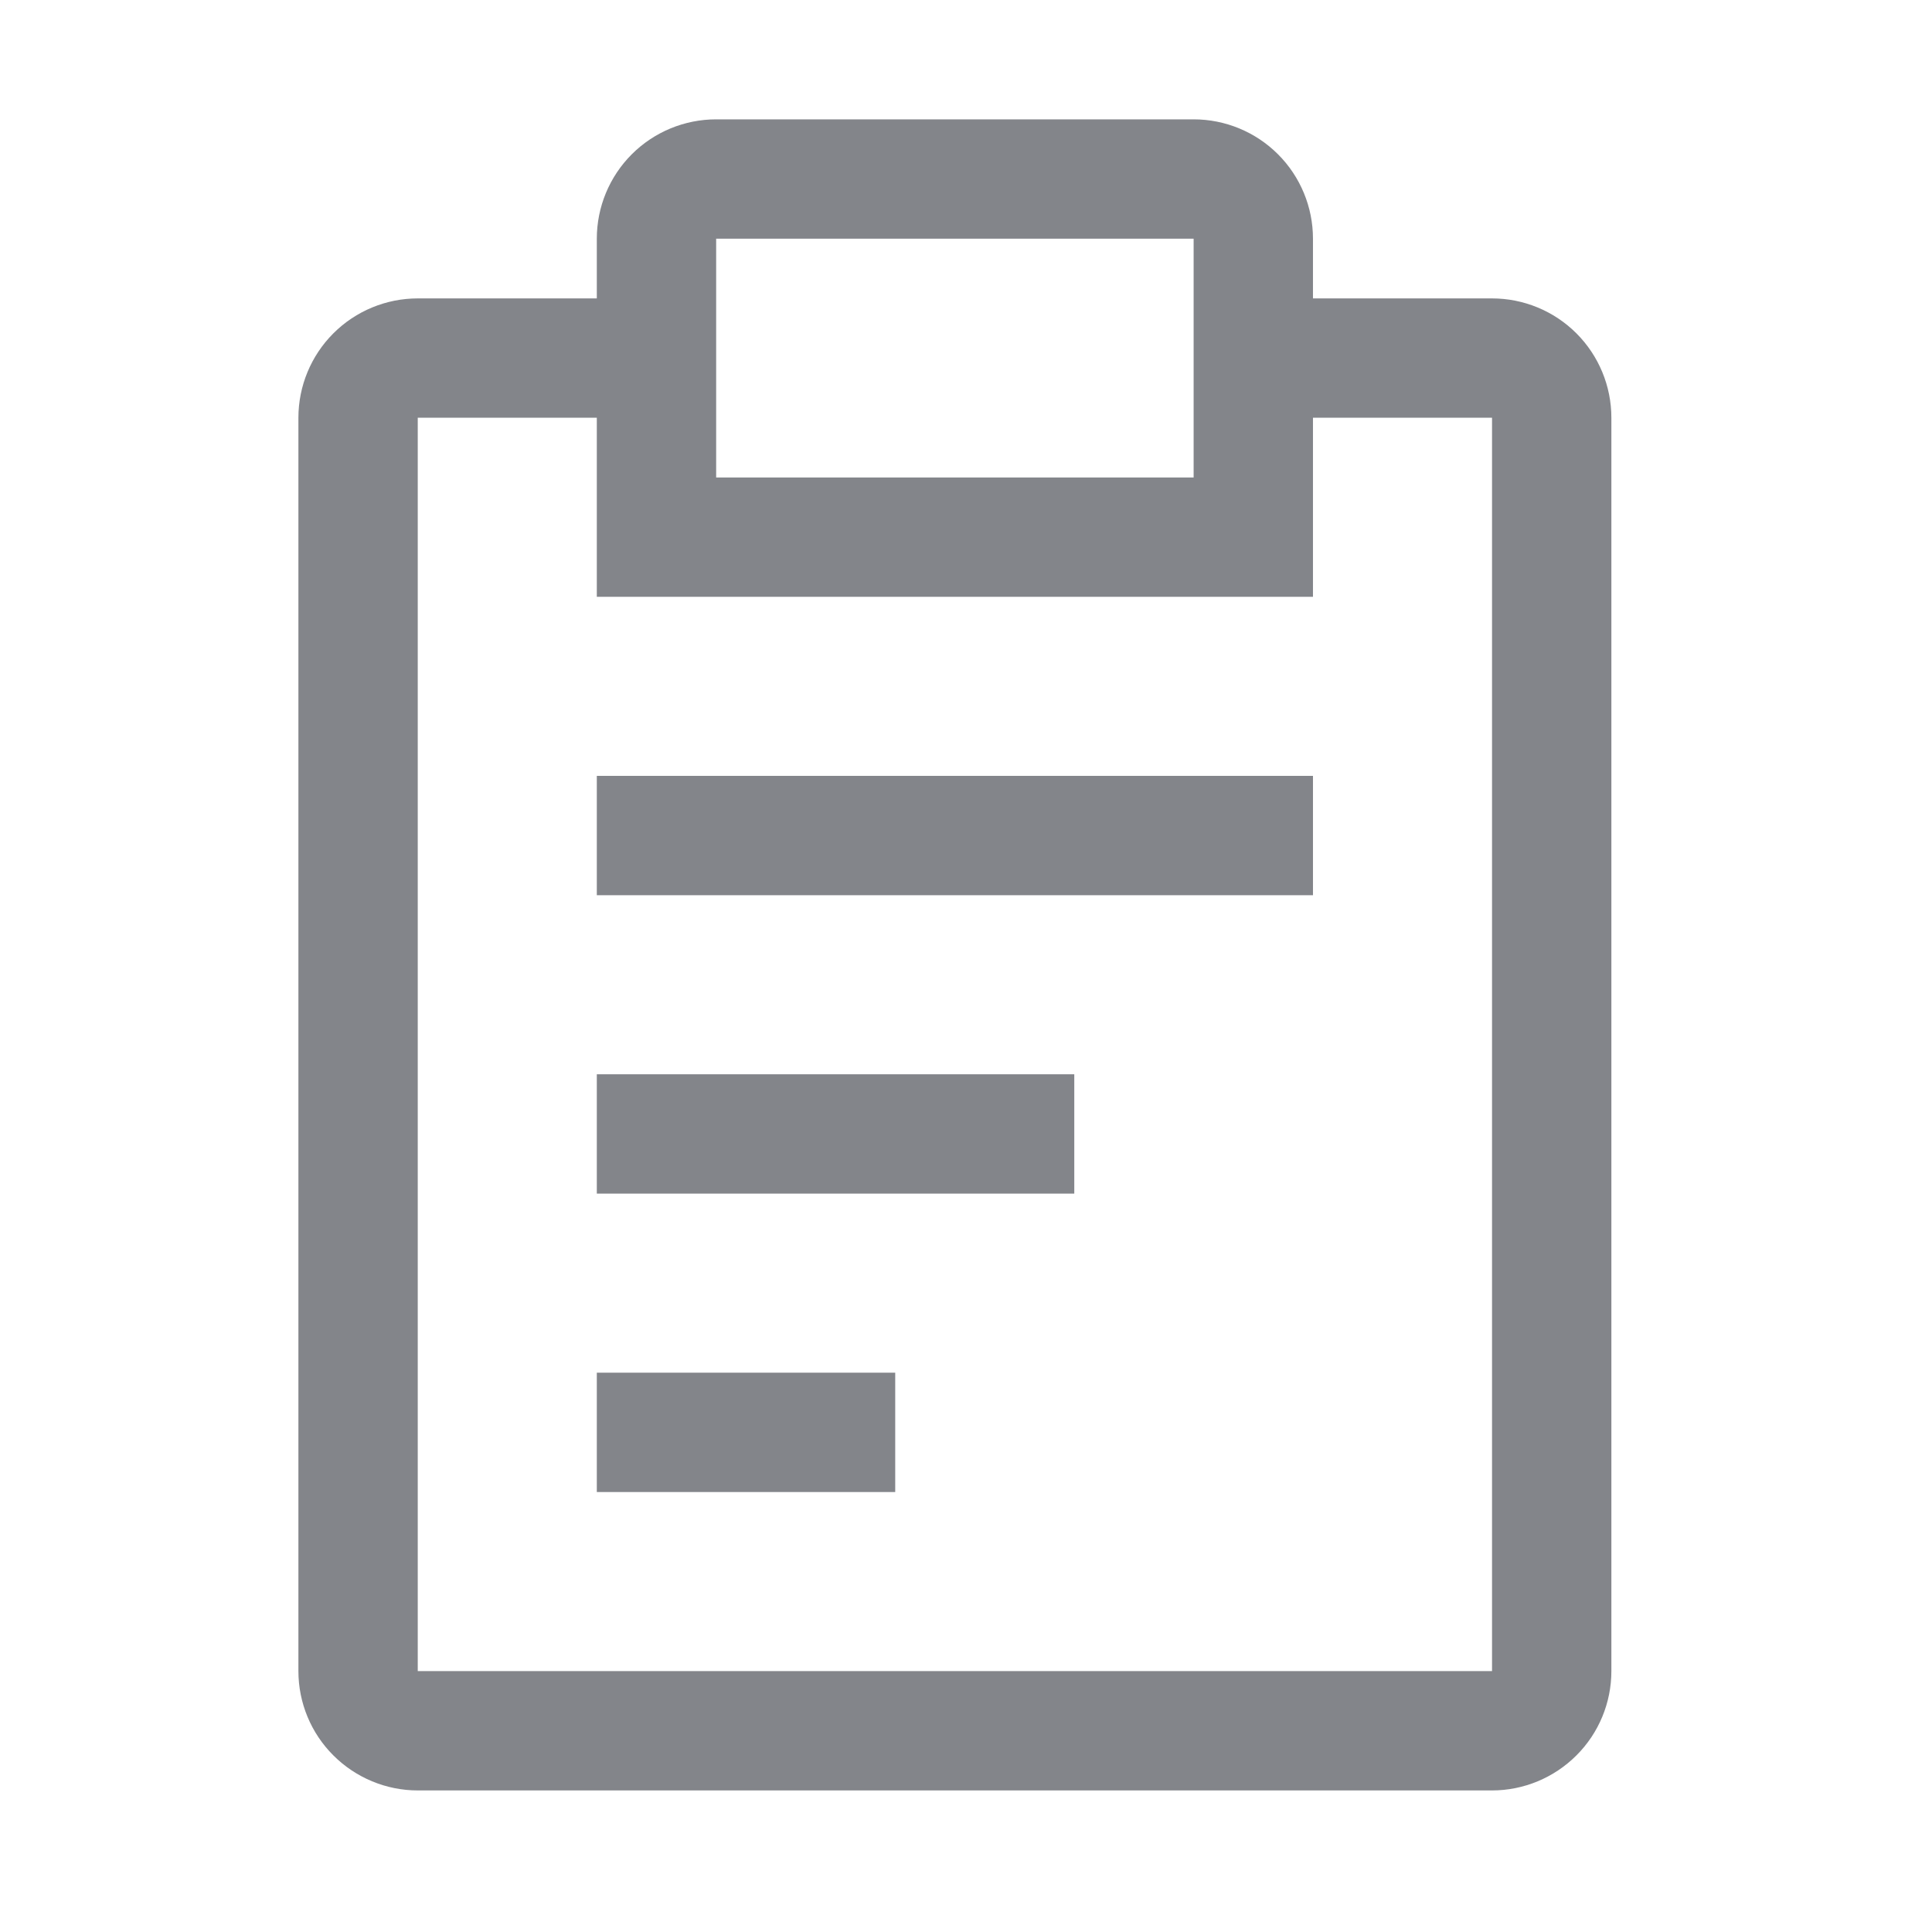 <svg width="22" height="22" viewBox="0 0 22 22" fill="none" xmlns="http://www.w3.org/2000/svg">
<path d="M6.796 12.233H12.233V13.592H6.796V12.233ZM6.796 8.835H14.951V10.194H6.796V8.835ZM6.796 15.631H10.194V16.99H6.796V15.631Z" fill="#83858A"/>
<path d="M16.99 3.398H14.951V2.718C14.951 2.358 14.808 2.012 14.553 1.757C14.298 1.502 13.952 1.359 13.592 1.359H8.155C7.795 1.359 7.449 1.502 7.194 1.757C6.939 2.012 6.796 2.358 6.796 2.718V3.398H4.757C4.397 3.398 4.051 3.541 3.796 3.796C3.541 4.051 3.398 4.397 3.398 4.757V19.029C3.398 19.389 3.541 19.735 3.796 19.989C4.051 20.244 4.397 20.388 4.757 20.388H16.99C17.35 20.388 17.696 20.244 17.951 19.989C18.206 19.735 18.349 19.389 18.349 19.029V4.757C18.349 4.397 18.206 4.051 17.951 3.796C17.696 3.541 17.35 3.398 16.99 3.398ZM8.155 2.718H13.592V5.437H8.155V2.718ZM16.99 19.029H4.757V4.757H6.796V6.796H14.951V4.757H16.99V19.029Z" fill="#83858A"/>
</svg>
